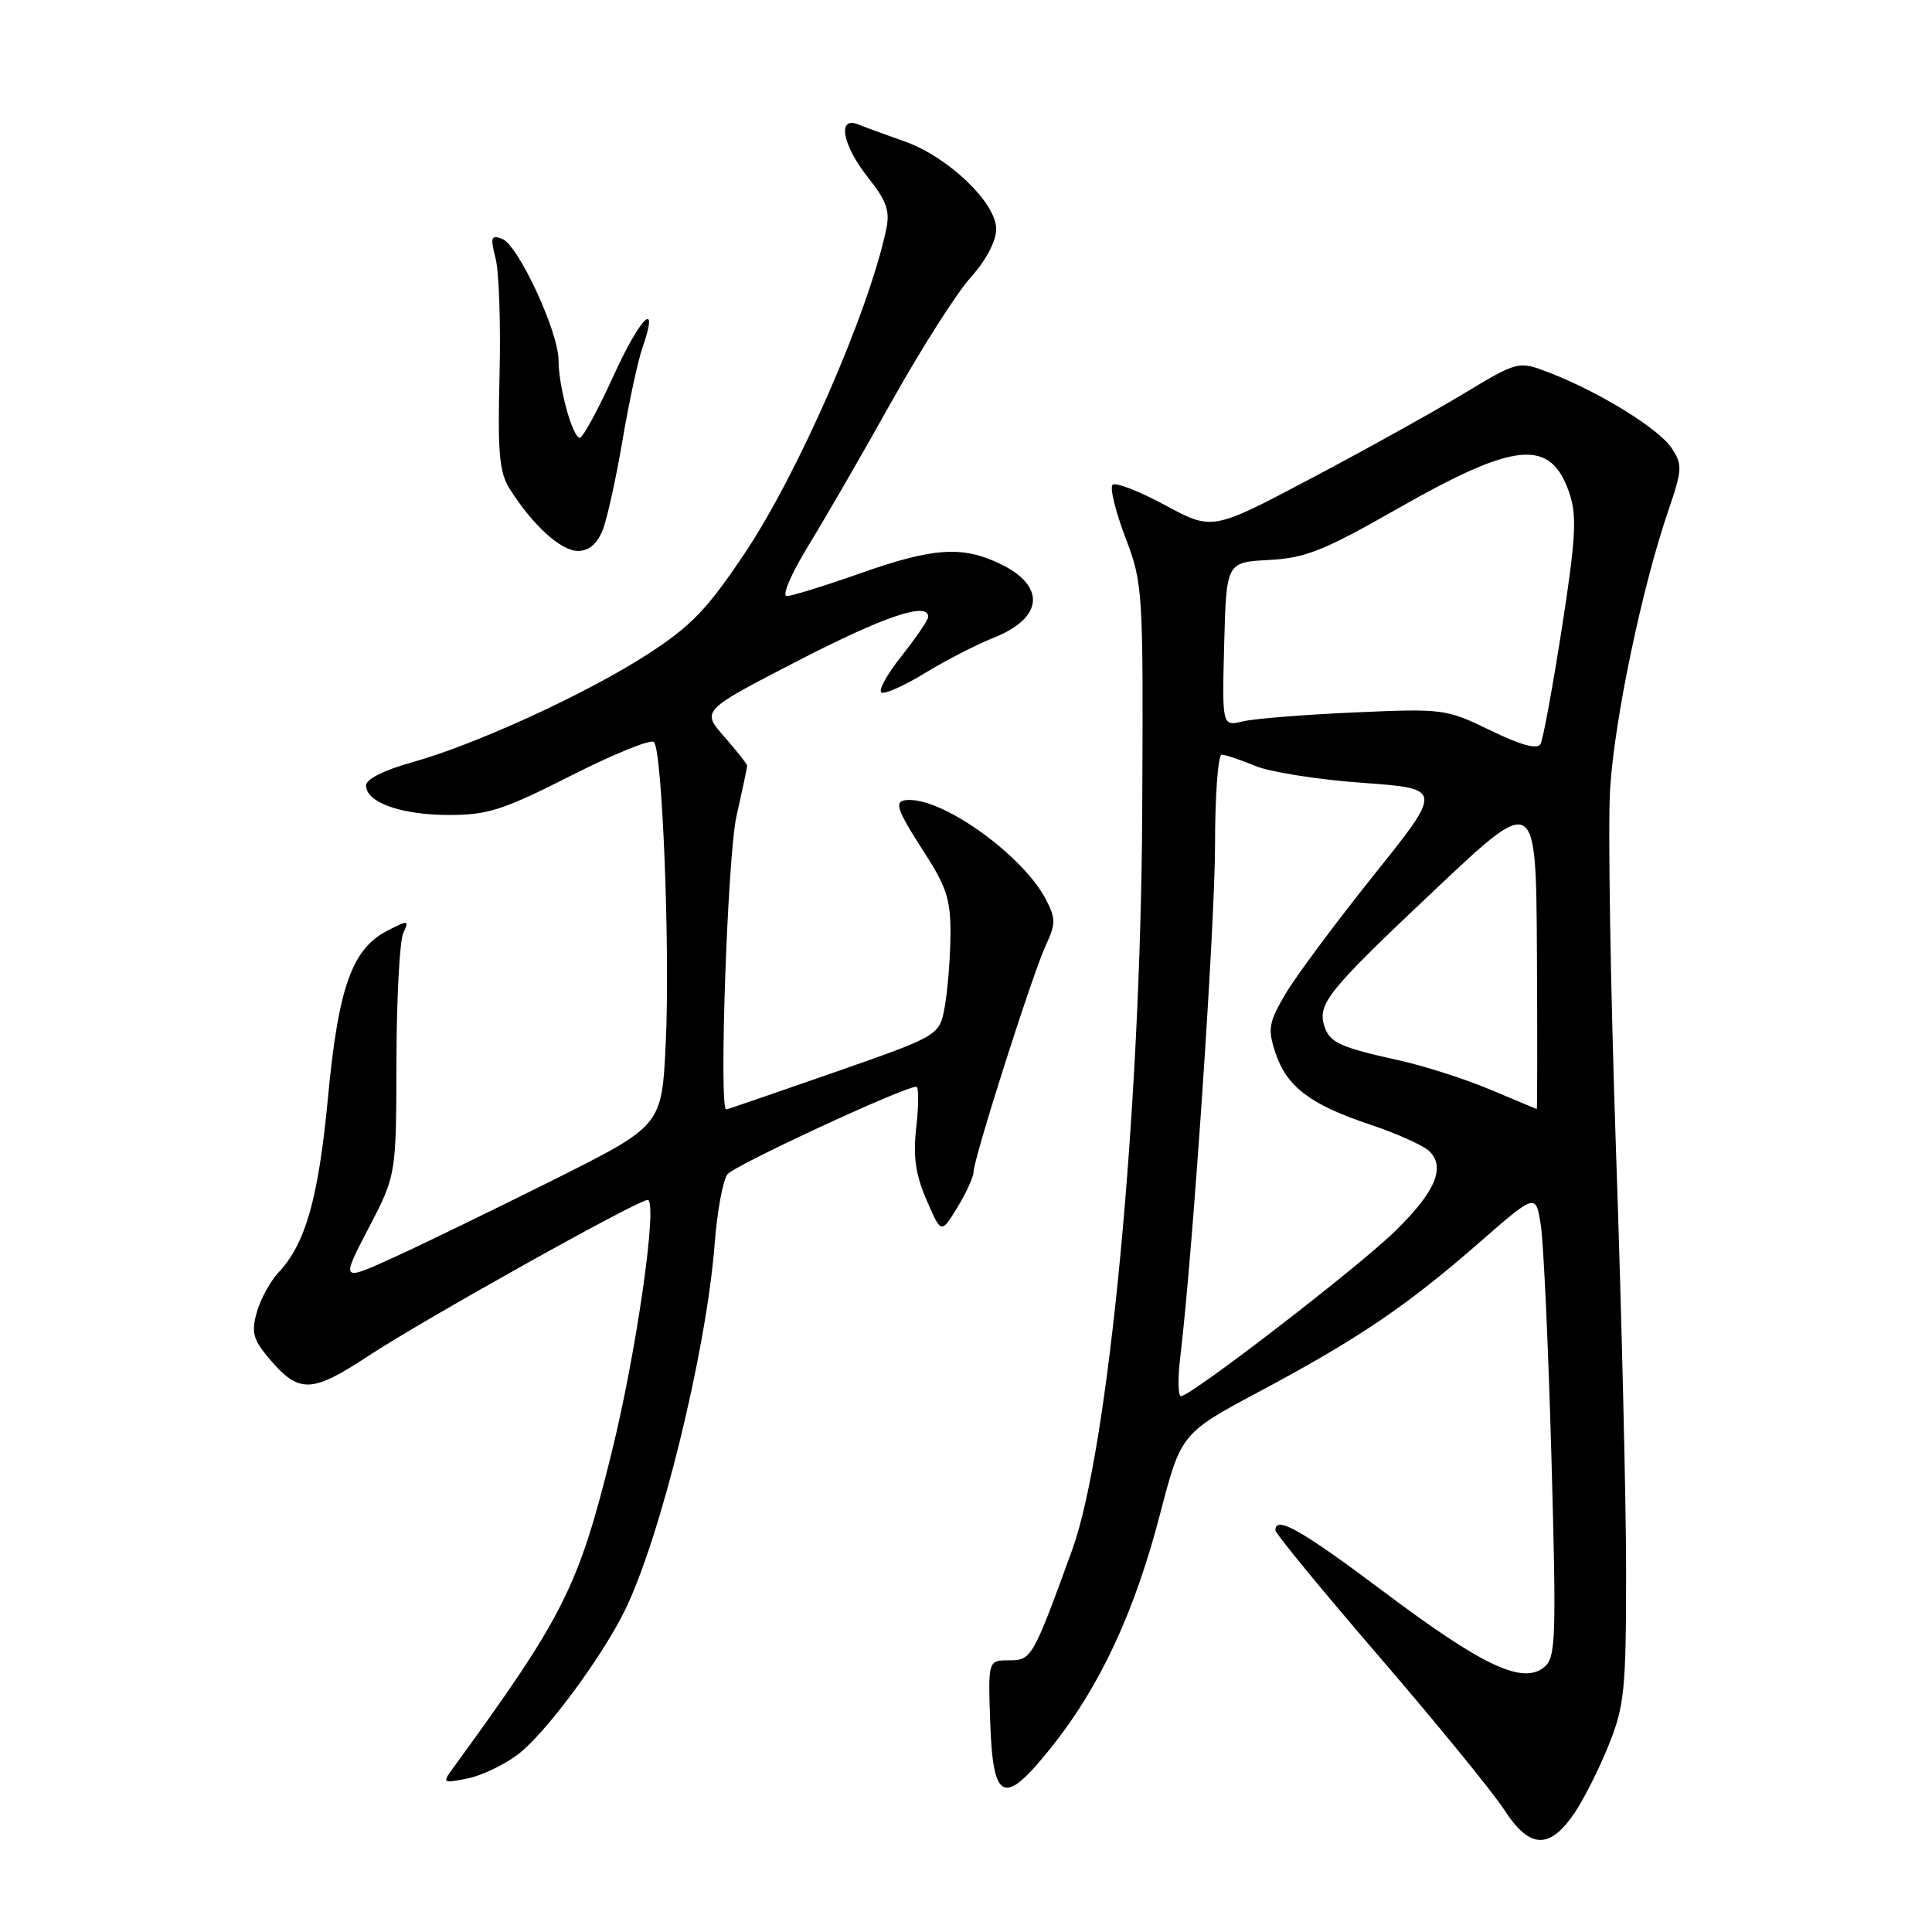 <?xml version="1.0" encoding="UTF-8" standalone="no"?>
<!DOCTYPE svg PUBLIC "-//W3C//DTD SVG 1.1//EN" "http://www.w3.org/Graphics/SVG/1.1/DTD/svg11.dtd" >
<svg xmlns="http://www.w3.org/2000/svg" xmlns:xlink="http://www.w3.org/1999/xlink" version="1.1" viewBox="0 0 256 256">
 <g >
 <path fill="currentColor"
d=" M 208.68 240.16 C 209.91 238.32 211.95 234.27 213.19 231.16 C 215.24 226.06 215.46 223.82 215.47 208.50 C 215.47 199.15 214.87 173.95 214.13 152.50 C 213.40 131.05 213.04 109.45 213.35 104.50 C 213.94 95.22 217.55 77.94 221.07 67.63 C 222.91 62.26 222.95 61.57 221.52 59.40 C 219.83 56.82 211.96 51.96 205.34 49.40 C 201.19 47.80 201.19 47.80 193.84 52.22 C 189.80 54.66 180.68 59.72 173.56 63.48 C 160.63 70.31 160.63 70.31 154.37 66.93 C 150.93 65.07 147.80 63.86 147.42 64.24 C 147.04 64.62 147.80 67.76 149.12 71.22 C 151.45 77.37 151.50 78.13 151.35 107.50 C 151.16 147.30 146.90 192.13 142.05 205.43 C 136.85 219.71 136.69 220.00 133.72 220.00 C 130.92 220.00 130.92 220.00 131.21 228.24 C 131.58 238.89 133.04 239.43 139.48 231.31 C 145.79 223.36 150.36 213.52 153.69 200.71 C 156.50 189.92 156.50 189.92 167.00 184.32 C 180.01 177.37 186.39 173.05 196.00 164.66 C 203.50 158.11 203.50 158.11 204.16 162.30 C 204.53 164.61 205.16 178.43 205.57 193.00 C 206.24 217.17 206.16 219.63 204.62 220.90 C 201.79 223.25 196.49 220.77 183.50 211.02 C 172.43 202.71 169.00 200.76 169.00 202.77 C 169.00 203.20 175.19 210.73 182.76 219.52 C 190.33 228.31 197.78 237.44 199.32 239.81 C 202.69 245.02 205.34 245.12 208.68 240.16 Z  M 68.64 232.46 C 72.25 229.71 79.61 219.81 82.74 213.50 C 87.49 203.92 93.60 179.05 94.70 164.79 C 95.03 160.49 95.79 156.35 96.40 155.59 C 97.36 154.39 119.77 144.00 121.41 144.00 C 121.74 144.00 121.75 146.36 121.42 149.25 C 120.97 153.24 121.29 155.58 122.77 159.00 C 124.71 163.50 124.71 163.50 126.85 160.00 C 128.03 158.07 128.99 155.96 129.00 155.30 C 129.00 153.55 136.81 129.06 138.57 125.27 C 139.90 122.42 139.90 121.71 138.60 119.20 C 135.66 113.51 125.38 106.00 120.53 106.00 C 118.33 106.00 118.59 106.92 122.50 113.00 C 125.46 117.59 125.99 119.29 125.94 123.97 C 125.91 127.01 125.57 131.24 125.19 133.36 C 124.50 137.22 124.50 137.22 110.50 142.11 C 102.80 144.80 96.38 147.00 96.23 147.00 C 95.24 147.00 96.40 113.45 97.58 108.19 C 98.36 104.72 99.00 101.69 99.00 101.47 C 99.00 101.25 97.64 99.52 95.97 97.62 C 92.94 94.16 92.94 94.16 105.68 87.58 C 117.20 81.64 123.02 79.67 122.99 81.75 C 122.98 82.16 121.38 84.51 119.42 86.98 C 117.46 89.44 116.30 91.60 116.83 91.78 C 117.37 91.96 119.99 90.77 122.65 89.13 C 125.32 87.50 129.38 85.42 131.67 84.50 C 138.29 81.87 138.63 77.62 132.46 74.68 C 127.47 72.30 123.61 72.57 113.95 75.98 C 109.30 77.62 104.94 78.97 104.26 78.98 C 103.57 78.99 104.81 76.07 107.09 72.34 C 109.34 68.68 114.34 60.02 118.21 53.09 C 122.09 46.17 126.77 38.81 128.63 36.75 C 130.67 34.48 132.00 31.94 132.00 30.34 C 132.00 26.86 125.60 20.75 119.84 18.73 C 117.45 17.89 114.71 16.89 113.75 16.50 C 110.89 15.33 111.60 19.22 115.04 23.55 C 117.50 26.65 117.95 27.95 117.42 30.44 C 115.08 41.41 105.76 62.74 98.68 73.31 C 93.73 80.72 91.57 82.97 85.83 86.68 C 77.70 91.94 62.97 98.69 54.50 101.04 C 50.90 102.04 48.50 103.25 48.50 104.07 C 48.50 106.32 53.11 107.97 59.43 107.99 C 64.61 108.00 66.66 107.34 75.64 102.79 C 81.29 99.92 86.24 97.91 86.65 98.32 C 87.76 99.43 88.81 126.06 88.21 138.32 C 87.69 149.14 87.69 149.14 73.60 156.21 C 65.84 160.09 56.27 164.74 52.32 166.55 C 45.15 169.82 45.15 169.82 48.82 162.77 C 52.50 155.72 52.50 155.72 52.53 140.61 C 52.55 132.30 52.96 124.67 53.43 123.65 C 54.25 121.89 54.14 121.88 51.28 123.35 C 46.63 125.76 44.82 130.89 43.45 145.52 C 42.20 158.73 40.49 164.78 36.93 168.58 C 35.84 169.73 34.54 172.10 34.04 173.84 C 33.28 176.52 33.52 177.46 35.61 179.95 C 39.59 184.68 41.25 184.65 48.76 179.70 C 56.08 174.88 84.50 159.00 85.81 159.00 C 87.22 159.00 84.37 179.03 81.04 192.50 C 76.64 210.30 74.71 214.15 60.01 234.31 C 58.58 236.27 58.65 236.32 61.93 235.66 C 63.80 235.29 66.82 233.85 68.64 232.46 Z  M 79.85 70.25 C 80.45 68.74 81.63 63.39 82.48 58.37 C 83.33 53.35 84.52 47.82 85.13 46.07 C 87.43 39.46 84.83 41.99 81.28 49.83 C 79.23 54.32 77.23 58.00 76.83 58.00 C 75.87 58.00 74.01 51.26 74.01 47.73 C 74.00 43.95 68.67 32.47 66.56 31.66 C 65.06 31.09 64.95 31.42 65.67 34.25 C 66.13 36.04 66.36 43.05 66.19 49.83 C 65.93 60.06 66.16 62.62 67.57 64.83 C 70.60 69.61 74.33 73.00 76.57 73.00 C 78.03 73.00 79.12 72.08 79.85 70.25 Z  M 156.40 179.75 C 158.05 166.03 161.00 122.47 161.00 111.88 C 161.00 105.34 161.40 100.00 161.88 100.00 C 162.36 100.00 164.35 100.67 166.30 101.48 C 168.25 102.29 174.65 103.31 180.53 103.73 C 191.21 104.50 191.21 104.50 182.00 116.00 C 176.94 122.33 171.68 129.40 170.31 131.73 C 168.11 135.49 167.96 136.35 168.99 139.47 C 170.49 144.00 173.61 146.37 181.57 149.02 C 185.12 150.21 188.66 151.80 189.43 152.57 C 191.57 154.72 190.15 157.99 184.79 163.20 C 179.84 168.02 157.80 185.00 156.49 185.00 C 156.09 185.00 156.05 182.64 156.40 179.75 Z  M 197.50 144.39 C 194.20 143.00 188.80 141.26 185.50 140.53 C 177.53 138.77 176.18 138.16 175.48 135.95 C 174.55 133.01 175.96 131.27 190.18 117.86 C 203.53 105.26 203.53 105.26 203.65 126.13 C 203.71 137.61 203.70 146.98 203.63 146.96 C 203.56 146.93 200.80 145.78 197.50 144.39 Z  M 197.50 96.79 C 191.64 93.93 191.23 93.88 179.50 94.40 C 172.90 94.69 166.25 95.22 164.71 95.58 C 161.93 96.25 161.93 96.25 162.21 85.37 C 162.50 74.50 162.50 74.50 168.14 74.20 C 172.95 73.95 175.41 72.97 185.06 67.47 C 200.96 58.40 205.53 58.01 208.01 65.52 C 208.96 68.41 208.77 71.61 206.95 83.27 C 205.73 91.10 204.46 98.00 204.12 98.60 C 203.71 99.34 201.49 98.73 197.50 96.79 Z "/>
</g>
</svg>